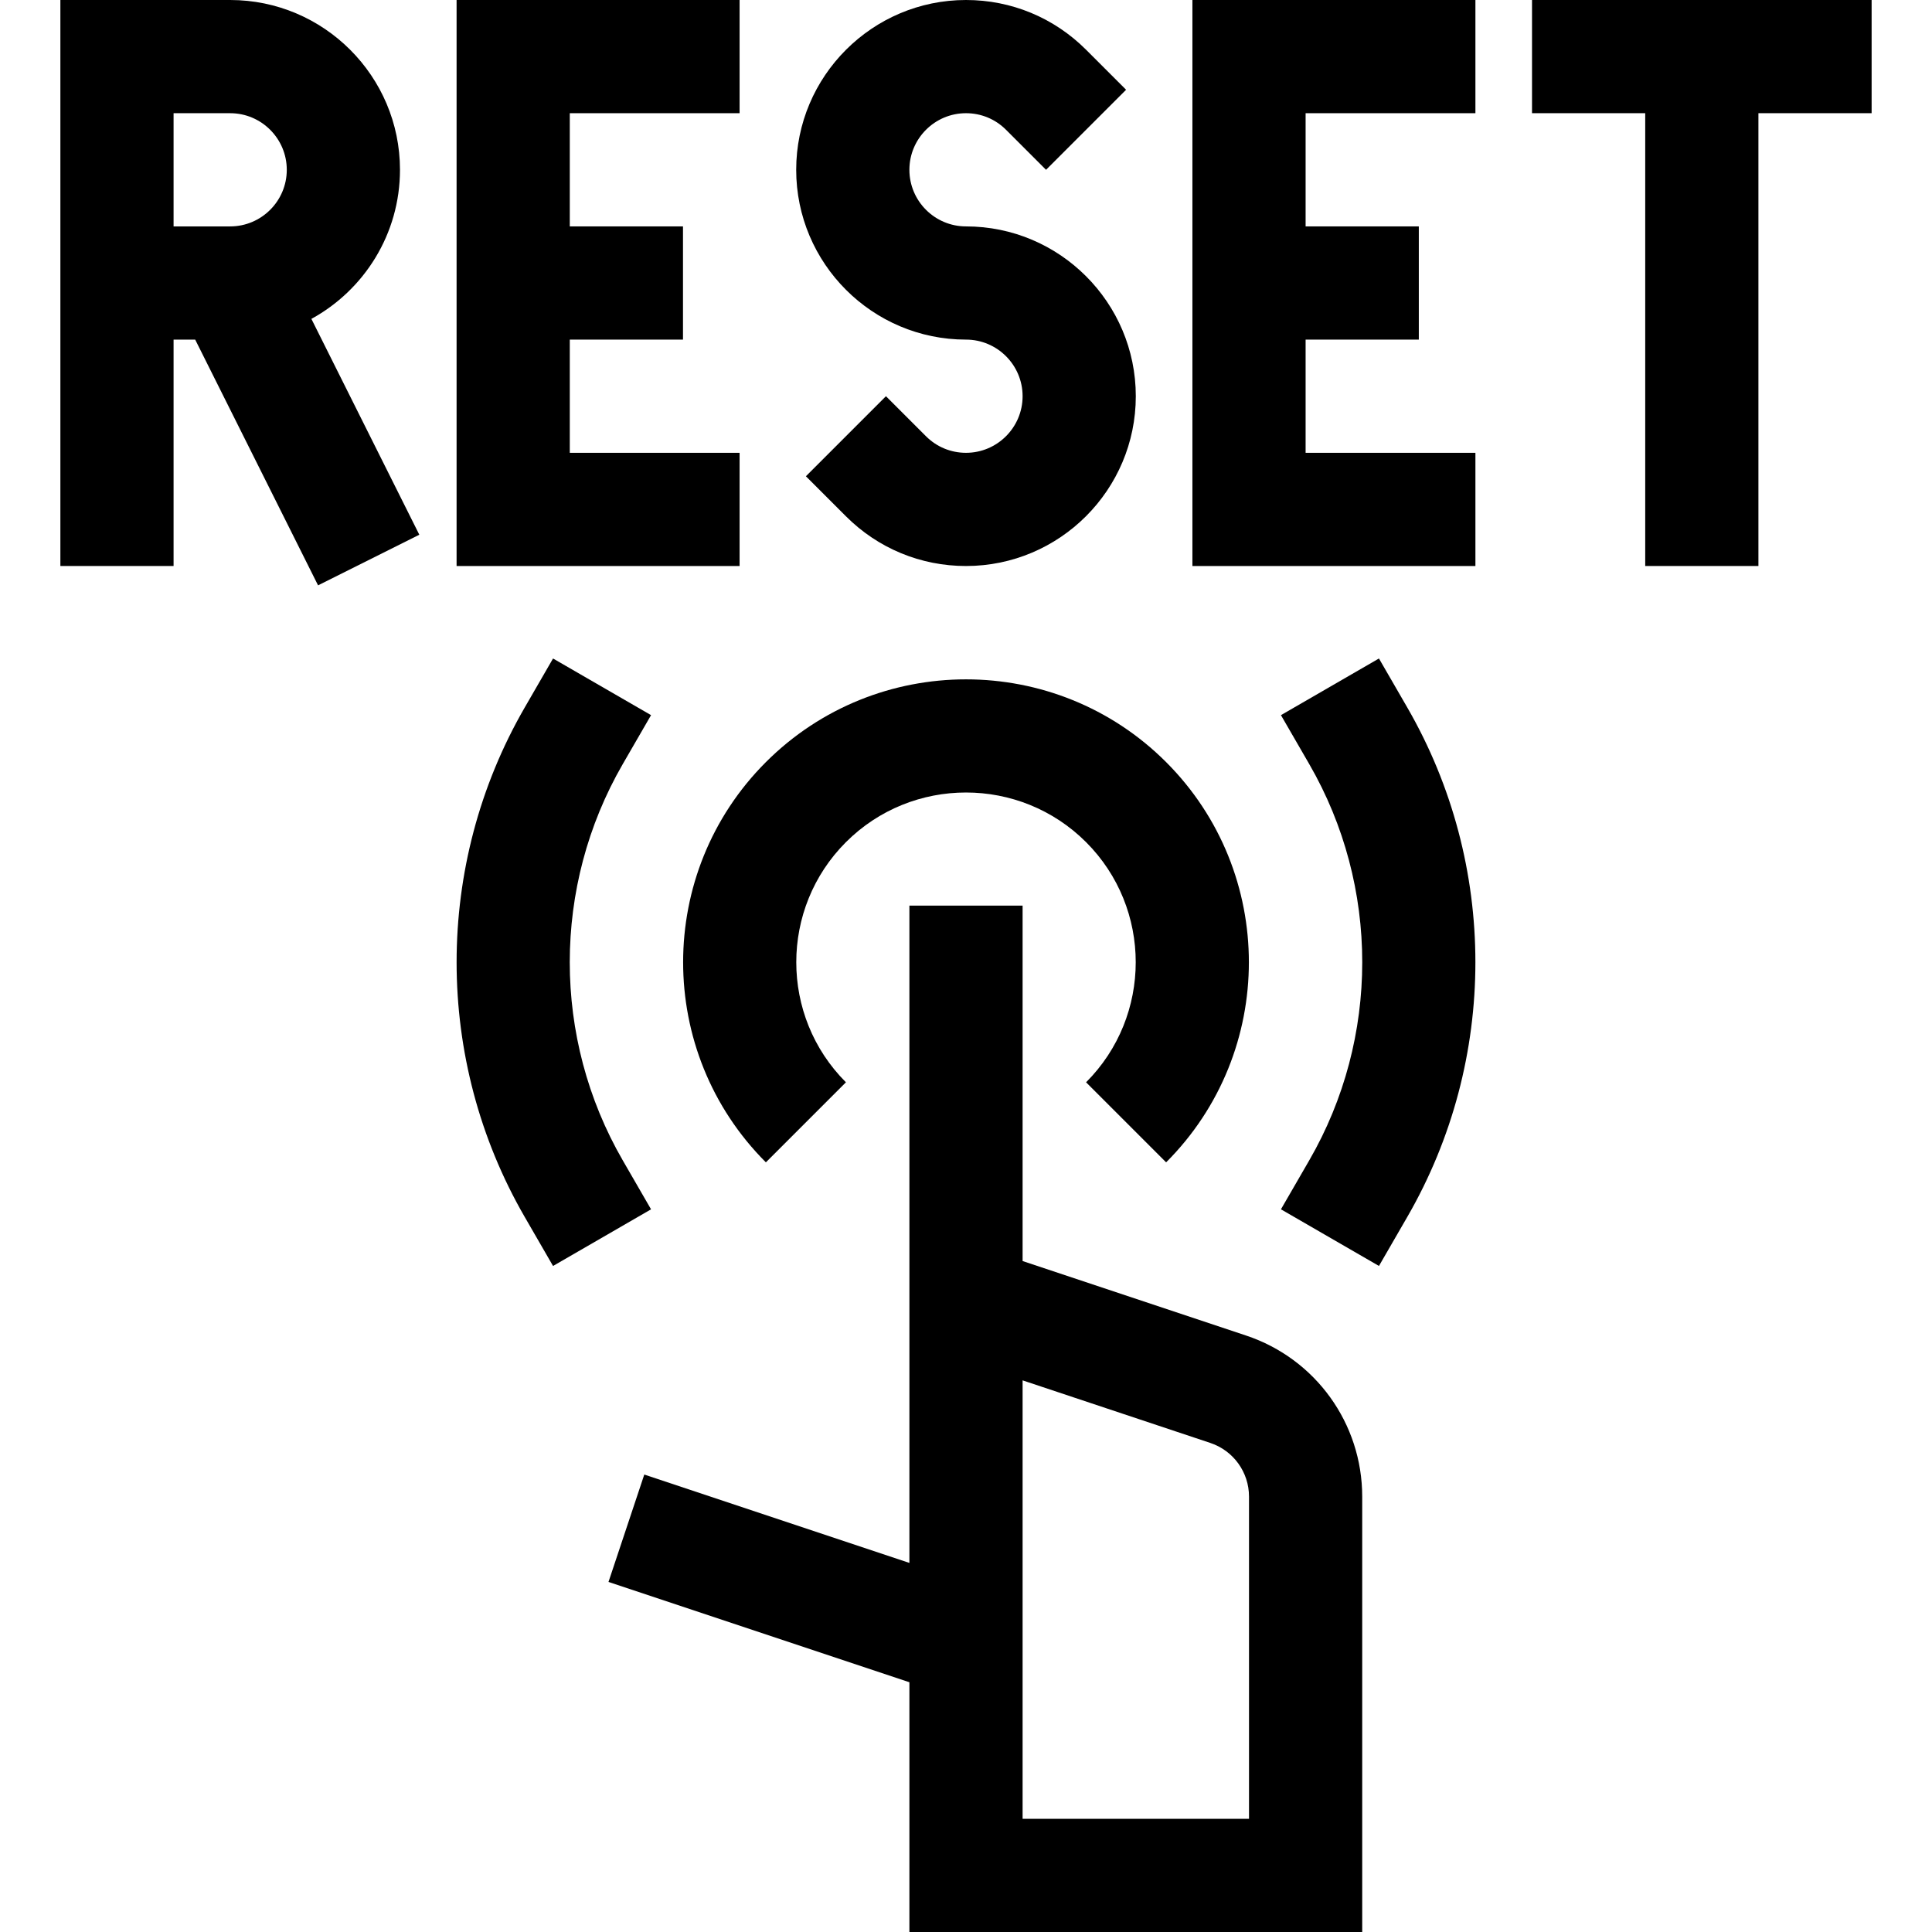 <svg id="Capa_1" enable-background="new 0 0 512 512" height="512" viewBox="0 0 512 512" width="512" xmlns="http://www.w3.org/2000/svg"><g><path d="m106 45c0-24.813-20.187-45-45-45h-45v150h30v-60h5.729l32.562 65.125 26.833-13.417-28.601-57.2c13.977-7.645 23.477-22.487 23.477-39.508zm-60 15v-30h15c8.271 0 15 6.729 15 15s-6.729 15-15 15z"/><path d="m196 120h-45v-30h30v-30h-30v-30h45v-30h-75v150h75z"/><path d="m256 90c8.271 0 15 6.729 15 15s-6.729 15-15 15c-4.007 0-7.773-1.56-10.606-4.393l-10.607-10.607-21.213 21.213 10.606 10.606c8.499 8.5 19.8 13.18 31.819 13.18 24.813 0 45-20.187 45-45s-20.187-45-45-45c-8.271 0-15-6.729-15-15s6.729-15 15-15c4.007 0 7.773 1.56 10.606 4.393l10.608 10.608 21.213-21.213-10.607-10.607c-8.499-8.499-19.799-13.18-31.819-13.18-24.813 0-45 20.187-45 45s20.187 45 45 45z"/><path d="m496 0c-11.219 0-80.184 0-90 0v30h30v120h30v-120h30z"/><path d="m316 150h75v-30h-45v-30h30v-30h-30v-30h45v-30h-75z"/><path d="m330.23 353.932-59.23-19.743v-94.189h-30v174.188l-70.257-23.419-9.486 28.461 79.743 26.582v66.188h120v-115.377c0-19.4-12.365-36.556-30.77-42.691zm.77 128.068h-60v-116.188l49.744 16.581c6.134 2.045 10.256 7.764 10.256 14.23z"/><path d="m202.967 308.033 21.213-21.213c-17.545-17.545-17.545-46.094 0-63.64 17.546-17.546 46.093-17.545 63.641 0 17.545 17.545 17.545 46.094 0 63.64l21.213 21.213c29.242-29.242 29.242-76.823 0-106.065-29.242-29.243-76.824-29.243-106.066 0-29.243 29.241-29.243 76.823-.001 106.065z"/><path d="m165.029 307.494c-18.716-32.379-18.716-72.608 0-104.987l7.507-12.986-25.974-15.013-7.506 12.987c-24.068 41.639-24.068 93.374 0 135.013l7.506 12.987 25.974-15.013z"/><path d="m365.438 174.507-25.974 15.013 7.507 12.986c18.716 32.379 18.716 72.608 0 104.987l-7.507 12.986 25.974 15.013 7.506-12.987c24.068-41.639 24.068-93.374 0-135.013z"/></g></svg>